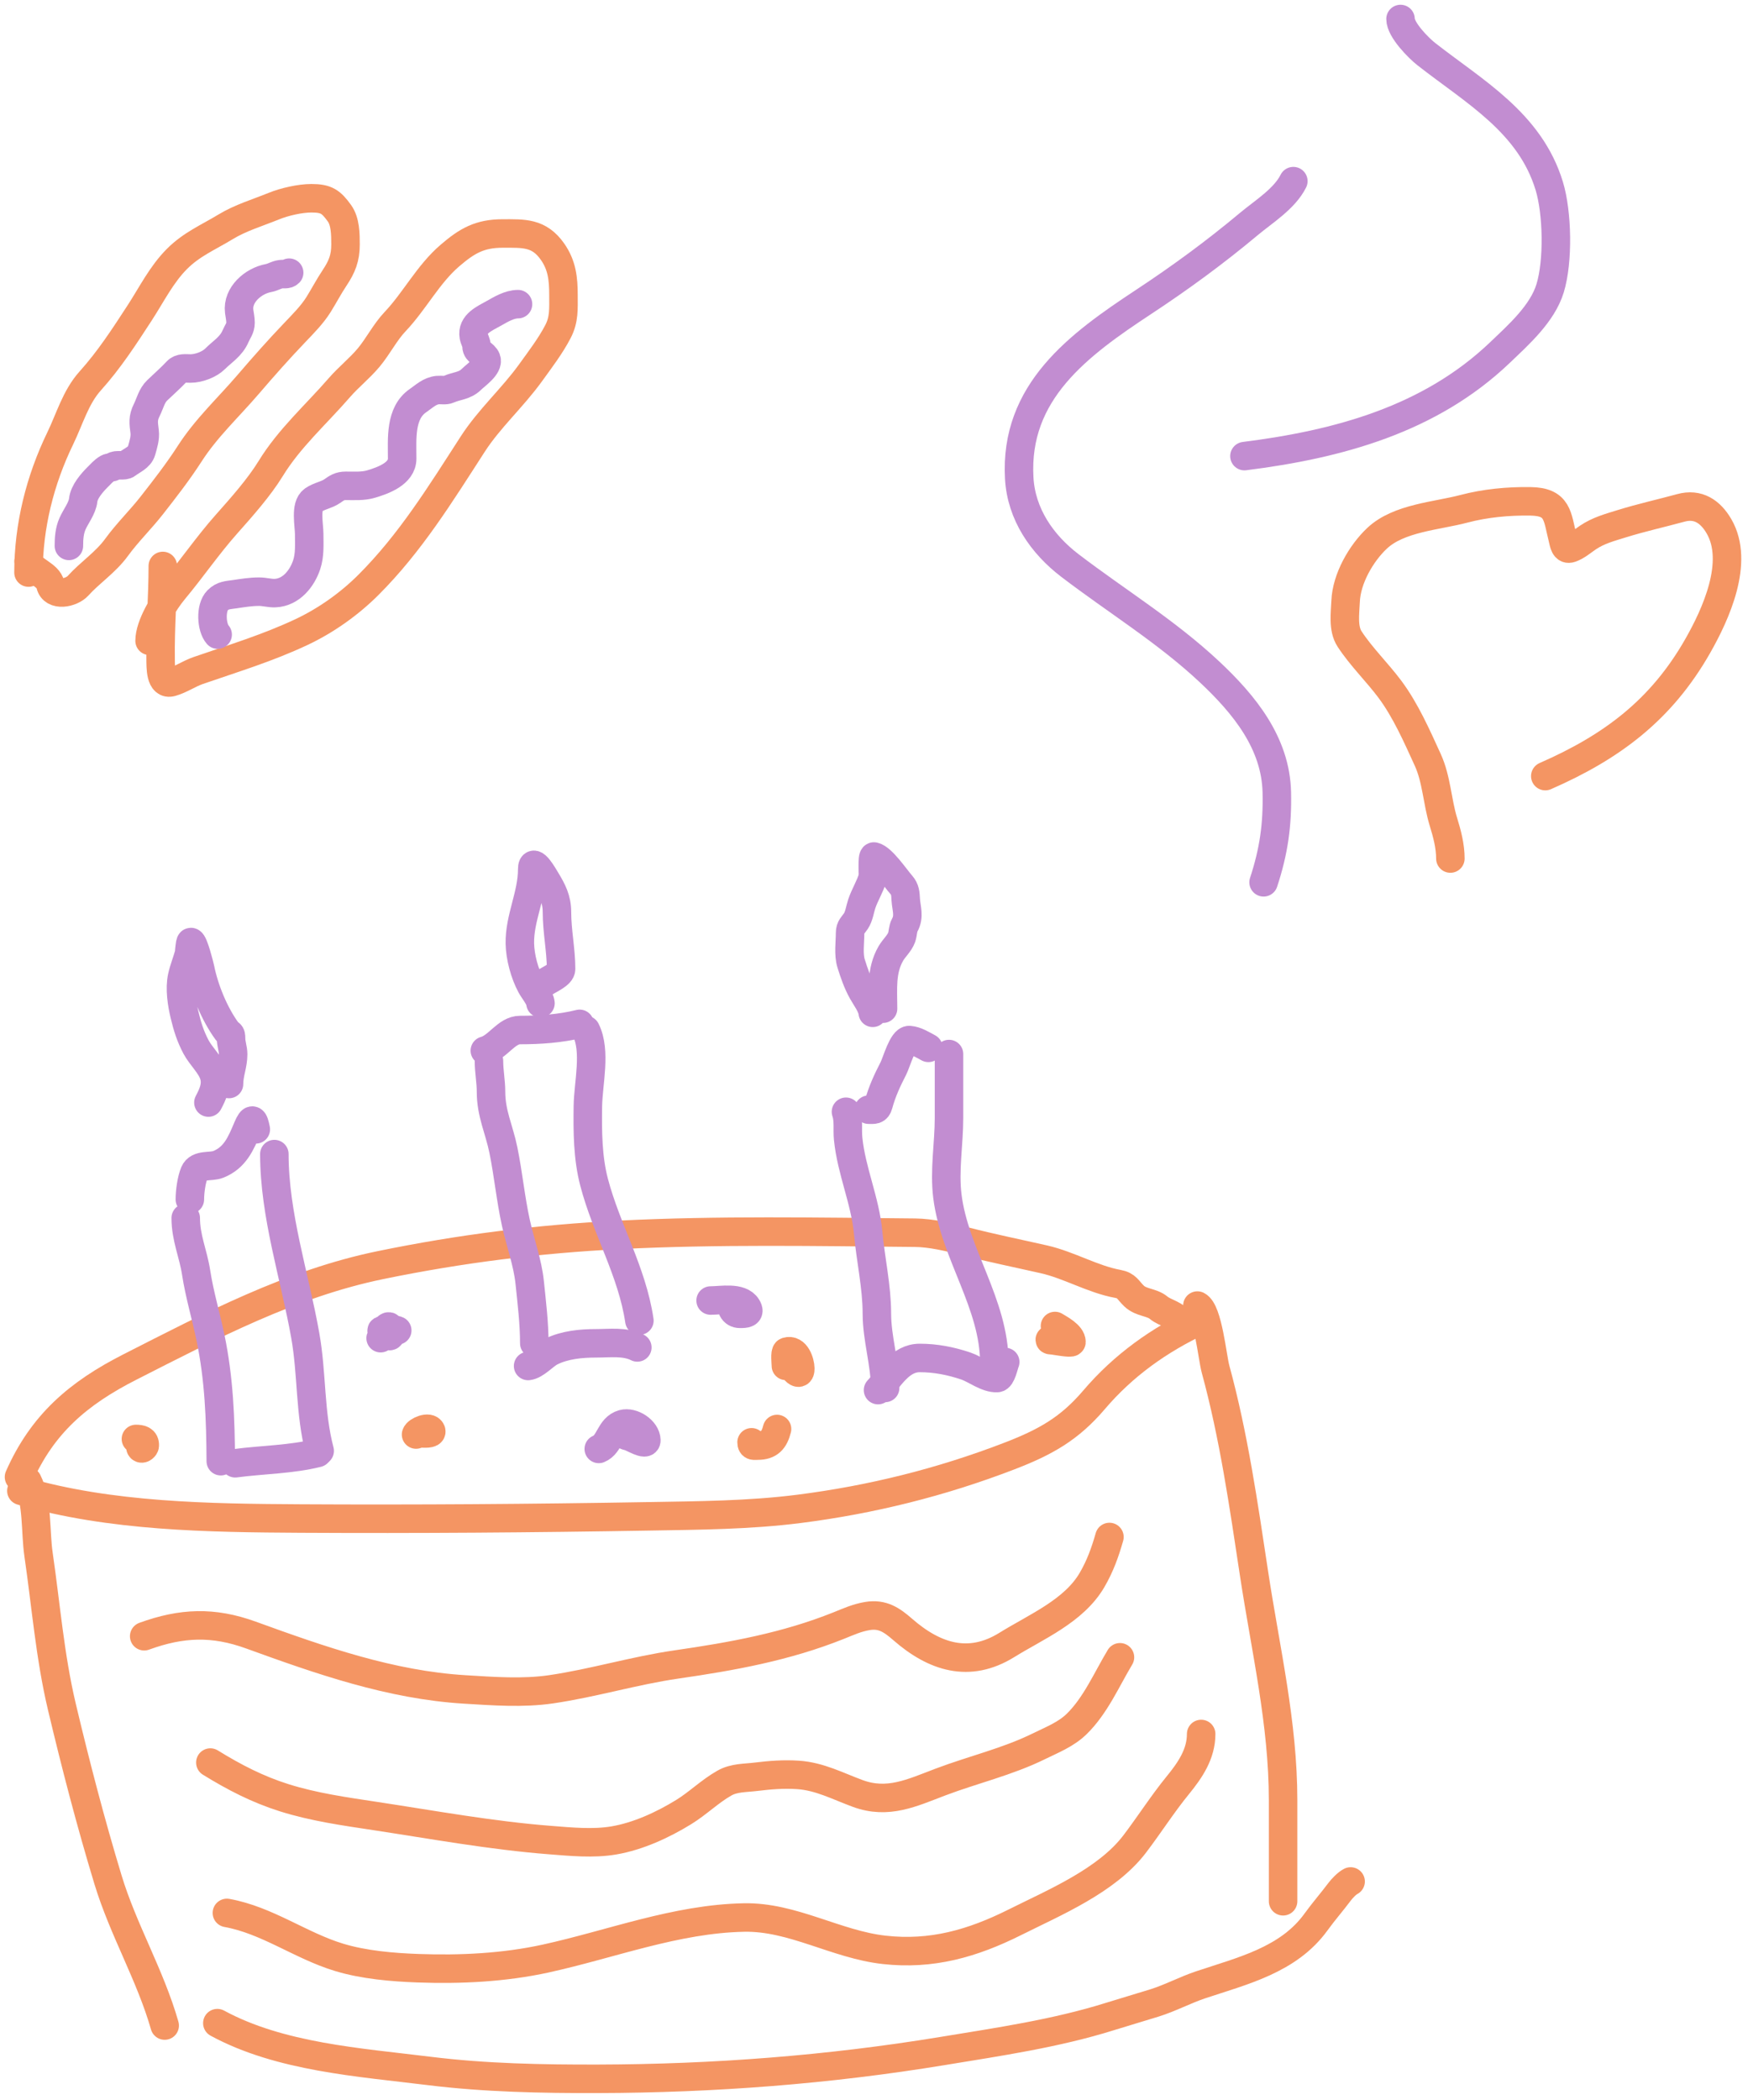 <svg width="184" height="221" viewBox="0 0 184 221" fill="none" xmlns="http://www.w3.org/2000/svg">
<path d="M17.336 213.185C15.821 207.883 12.971 203.118 11.372 197.849C9.547 191.834 7.962 185.745 6.511 179.632C5.258 174.35 4.837 168.954 4.055 163.594C3.706 161.201 3.973 158.042 2.902 155.901" stroke="#F49563" stroke-width="3" stroke-linecap="round"/>
<path d="M135.062 200.105C135.062 196.563 135.062 193.021 135.062 189.48C135.062 181.349 133.221 173.639 132.005 165.624C130.904 158.364 129.877 151.154 127.945 144.073C127.614 142.857 127.154 137.964 126.041 137.408" stroke="#F49563" stroke-width="3" stroke-linecap="round"/>
<path d="M2 155.45C4.46 149.868 8.243 146.634 13.677 143.873C22.166 139.56 30.64 135.084 40.064 133.148C48.495 131.415 56.653 130.395 65.248 129.965C75.577 129.449 85.982 129.647 96.321 129.74C98.025 129.755 99.94 130.218 101.583 130.642C104.33 131.35 107.132 131.917 109.903 132.546C112.535 133.144 115.034 134.648 117.671 135.127C118.629 135.301 118.691 135.746 119.375 136.405C120.122 137.125 121.231 137.029 121.956 137.633C122.655 138.216 123.791 138.321 124.237 139.212" stroke="#F49563" stroke-width="3" stroke-linecap="round"/>
<path d="M2.25 156.908C11.61 159.637 22.022 159.767 31.668 159.822C43.892 159.89 56.127 159.799 68.348 159.59C73.597 159.501 78.902 159.469 84.121 158.804C91.733 157.835 99.073 156.007 106.231 153.253C110.031 151.792 112.562 150.38 115.158 147.333C118.266 143.685 122.017 141.025 126.306 139.007" stroke="#F49563" stroke-width="3" stroke-linecap="round"/>
<path d="M23.239 153.788C23.217 149.328 23.061 145.124 22.154 140.772C21.683 138.513 20.996 136.218 20.648 133.951C20.333 131.906 19.551 130.295 19.551 128.19" stroke="#C28DD1" stroke-width="3" stroke-linecap="round"/>
<path d="M33.651 152.703C32.593 148.688 32.858 144.636 32.133 140.555C31.02 134.292 28.879 127.865 28.879 121.465" stroke="#C28DD1" stroke-width="3" stroke-linecap="round"/>
<path d="M24.758 154.005C27.602 153.627 30.646 153.617 33.435 152.92" stroke="#C28DD1" stroke-width="3" stroke-linecap="round"/>
<path d="M19.985 126.238C19.985 125.424 20.154 124.162 20.467 123.418C20.855 122.496 22.185 122.866 22.974 122.55C24.745 121.841 25.358 120.355 26.059 118.693C26.543 117.547 26.711 117.78 26.927 118.862" stroke="#C28DD1" stroke-width="3" stroke-linecap="round"/>
<path d="M21.938 116.042C22.402 115.165 22.822 114.262 22.541 113.222C22.252 112.154 21.159 111.183 20.637 110.197C20.041 109.072 19.728 108.065 19.431 106.834C19.141 105.632 18.895 104.065 19.166 102.809C19.342 101.997 19.656 101.244 19.877 100.447C19.926 100.271 19.977 99.145 20.094 99.145C20.39 99.145 21.032 101.735 21.07 101.929C21.514 104.147 22.573 106.719 23.89 108.522C24.191 108.933 24.324 108.65 24.324 109.317C24.324 109.872 24.541 110.374 24.541 110.956C24.541 112.1 24.107 112.974 24.107 114.09" stroke="#C28DD1" stroke-width="3" stroke-linecap="round"/>
<path d="M55.59 143.768C56.407 143.672 57.256 142.633 58 142.261C59.438 141.542 61.168 141.382 62.748 141.382C64.208 141.382 65.77 141.157 67.087 141.815" stroke="#C28DD1" stroke-width="3" stroke-linecap="round"/>
<path d="M56.241 141.382C56.241 139.244 55.978 137.121 55.759 134.994C55.541 132.871 54.757 130.774 54.301 128.691C53.747 126.165 53.505 123.577 52.987 121.039C52.542 118.855 51.686 117.196 51.686 114.916C51.686 113.809 51.469 112.773 51.469 111.662" stroke="#C28DD1" stroke-width="3" stroke-linecap="round"/>
<path d="M67.304 138.995C66.538 133.821 63.838 129.409 62.532 124.413C61.859 121.842 61.843 119.079 61.881 116.435C61.916 113.991 62.777 110.634 61.664 108.408" stroke="#C28DD1" stroke-width="3" stroke-linecap="round"/>
<path d="M51.035 110.578C52.41 110.211 53.307 108.409 54.735 108.409C56.818 108.409 58.997 108.262 61.014 107.758" stroke="#C28DD1" stroke-width="3" stroke-linecap="round"/>
<path d="M56.891 105.588C56.825 104.988 56.189 104.276 55.903 103.744C55.221 102.478 54.748 100.73 54.722 99.297C54.673 96.625 56.024 94.195 56.024 91.488C56.024 90.06 57.305 92.342 57.446 92.573C58.138 93.706 58.627 94.639 58.627 95.995C58.627 98.016 59.061 99.992 59.061 101.985C59.061 102.568 57.9 103.036 57.325 103.419" stroke="#C28DD1" stroke-width="3" stroke-linecap="round"/>
<path d="M93.171 146.078C93.171 143.501 92.303 140.861 92.303 138.257C92.303 135.431 91.645 132.577 91.387 129.76C91.073 126.347 89.618 123.243 89.278 119.842C89.179 118.851 89.362 117.95 89.049 117.01" stroke="#C28DD1" stroke-width="3" stroke-linecap="round"/>
<path d="M104.667 143.475C104.667 137.225 100.486 131.988 99.726 125.904C99.385 123.176 99.895 120.388 99.895 117.66C99.895 115.419 99.895 113.177 99.895 110.936" stroke="#C28DD1" stroke-width="3" stroke-linecap="round"/>
<path d="M97.725 110.285C97.128 109.968 96.421 109.513 95.725 109.465C95.007 109.416 94.37 111.808 94.038 112.454C93.392 113.709 92.844 114.884 92.471 116.262C92.303 116.882 91.989 116.792 91.435 116.792" stroke="#C28DD1" stroke-width="3" stroke-linecap="round"/>
<path d="M91.869 106.597C91.786 105.853 91.139 105.016 90.784 104.379C90.255 103.43 89.911 102.428 89.591 101.403C89.29 100.44 89.482 99.19 89.482 98.185C89.482 97.595 89.775 97.414 90.085 96.956C90.438 96.433 90.515 95.713 90.712 95.124C91.019 94.2 91.596 93.289 91.857 92.376C91.924 92.139 91.782 90.098 92.001 90.146C92.859 90.337 94.269 92.447 94.87 93.123C95.297 93.604 95.306 94.064 95.34 94.666C95.391 95.592 95.761 96.424 95.231 97.377C95.03 97.739 95.053 98.262 94.906 98.667C94.679 99.289 94.107 99.776 93.773 100.354C92.721 102.174 92.953 104.135 92.953 106.163" stroke="#C28DD1" stroke-width="3" stroke-linecap="round"/>
<path d="M92.424 146.306C93.726 144.92 94.761 142.923 96.824 142.923C98.483 142.923 100.086 143.238 101.663 143.769C102.66 144.104 103.876 145.098 104.967 145.037C105.425 145.012 105.662 143.698 105.813 143.346" stroke="#C28DD1" stroke-width="3" stroke-linecap="round"/>
<path d="M22.878 212.932C29.469 216.51 37.818 217.052 45.166 217.962C51.092 218.695 57.034 218.805 62.997 218.79C75.118 218.761 87.227 217.837 99.181 215.871C105.075 214.902 111.131 214.024 116.844 212.232C118.404 211.742 119.977 211.291 121.538 210.802C123.209 210.279 124.751 209.442 126.41 208.889C130.832 207.415 135.648 206.273 138.53 202.281C139.331 201.173 140.2 200.184 141.016 199.096C141.268 198.759 141.792 198.21 142.17 198.021" stroke="#F49563" stroke-width="3" stroke-linecap="round"/>
<path d="M15.178 172.211C19.121 170.777 22.445 170.647 26.415 172.087C33.715 174.736 41.121 177.34 48.932 177.811C51.929 177.992 55.034 178.23 58.014 177.794C62.452 177.144 66.758 175.825 71.203 175.182C77.099 174.33 82.731 173.313 88.278 171.094C89.314 170.679 90.193 170.269 91.311 170.083C92.883 169.821 93.87 170.493 95.022 171.498C98.353 174.406 102.001 175.597 105.986 173.125C109.078 171.207 113.049 169.561 114.954 166.284C115.809 164.814 116.322 163.38 116.783 161.765" stroke="#F49563" stroke-width="3" stroke-linecap="round"/>
<path d="M22.142 185.505C24.639 187.046 27.102 188.322 29.905 189.206C33.031 190.192 36.26 190.643 39.489 191.132C45.593 192.057 51.731 193.186 57.892 193.664C60.089 193.835 62.443 194.074 64.627 193.699C67.18 193.262 69.755 192.075 71.951 190.727C73.456 189.804 74.708 188.544 76.25 187.668C77.281 187.082 78.46 187.142 79.6 186.999C81.069 186.816 82.522 186.707 84.005 186.806C86.276 186.958 88.188 187.987 90.283 188.758C93.463 189.929 95.987 188.696 98.979 187.562C102.423 186.257 106.042 185.424 109.345 183.799C110.735 183.115 112.203 182.55 113.337 181.443C115.318 179.507 116.484 176.771 117.891 174.426" stroke="#F49563" stroke-width="3" stroke-linecap="round"/>
<path d="M23.883 201.331C28.134 202.096 31.624 204.774 35.7 206.009C38.313 206.8 41.301 207.054 44.017 207.152C48.486 207.313 53.069 207.09 57.444 206.132C64.374 204.613 71.144 201.955 78.317 201.815C83.434 201.714 88.008 204.65 93.062 205.217C98.056 205.779 102.359 204.552 106.831 202.316C111.042 200.21 116.514 197.929 119.448 194.069C120.995 192.033 122.369 189.868 123.985 187.888C125.282 186.298 126.438 184.606 126.438 182.498" stroke="#F49563" stroke-width="3" stroke-linecap="round"/>
<path d="M40.066 140.841C40.106 140.697 40.827 139.213 41.025 139.701C41.118 139.93 41.128 140.245 41.115 140.491C41.092 140.933 40.223 140.133 40.17 140.077C40.03 139.928 41.491 139.863 41.815 140.025" stroke="#C28DD1" stroke-width="3" stroke-linecap="round"/>
<path d="M74.801 136.878C75.902 136.878 77.942 136.46 78.621 137.551C79.072 138.275 78.425 138.277 77.883 138.277C77.535 138.277 77.263 138.123 77.106 137.81C76.826 137.25 77.271 137.228 77.715 137.228" stroke="#C28DD1" stroke-width="3" stroke-linecap="round"/>
<path d="M63.028 152.497C64.212 152.023 64.176 150.259 65.567 149.868C66.548 149.592 68.016 150.527 68.04 151.59C68.055 152.223 66.591 151.275 66.201 151.189C66.018 151.148 65.391 150.966 65.826 150.748" stroke="#C28DD1" stroke-width="3" stroke-linecap="round"/>
<path d="M82.726 143.755C82.726 143.517 82.592 142.32 82.811 142.252C83.779 141.954 84.231 143.357 84.242 144.027C84.26 145.184 83.192 143.781 83.192 143.288" stroke="#F49563" stroke-width="3" stroke-linecap="round"/>
<path d="M111.051 139.559C111.515 139.849 112.787 140.497 112.787 141.236C112.787 141.419 111.026 141.085 110.818 141.074C109.891 141.026 111.284 140.878 111.284 140.375" stroke="#F49563" stroke-width="3" stroke-linecap="round"/>
<path d="M43.796 150.981C43.914 150.587 45.184 150.061 45.389 150.606C45.516 150.945 44.579 150.865 44.379 150.865" stroke="#F49563" stroke-width="3" stroke-linecap="round"/>
<path d="M14.307 151.448C14.82 151.448 15.273 151.543 15.239 152.147C15.232 152.284 14.984 152.53 14.838 152.426C14.718 152.34 14.773 152.042 14.773 151.914" stroke="#F49563" stroke-width="3" stroke-linecap="round"/>
<path d="M81.794 150.399C81.5 151.562 80.989 152.147 79.761 152.147C79.365 152.147 79.113 152.246 79.113 151.798" stroke="#F49563" stroke-width="3" stroke-linecap="round"/>
<path d="M3 60.261C3 55.381 4.208 50.529 6.347 46.125C7.31 44.142 7.964 41.793 9.489 40.1C11.491 37.875 13.056 35.462 14.703 32.929C15.964 30.989 16.993 28.888 18.642 27.238C20.182 25.698 21.948 24.969 23.74 23.878C25.319 22.918 27.14 22.382 28.839 21.69C29.934 21.244 31.586 20.866 32.778 20.866C34.367 20.866 34.855 21.238 35.726 22.436C36.357 23.303 36.37 24.644 36.37 25.732C36.37 27.166 35.999 28.078 35.211 29.26C34.614 30.156 34.111 31.119 33.538 32.041C32.869 33.116 31.897 34.092 31.027 35.002C29.327 36.779 27.726 38.59 26.122 40.46C24.033 42.897 21.722 45.023 19.968 47.747C18.756 49.63 17.359 51.428 15.977 53.193C14.79 54.709 13.405 56.048 12.27 57.609C11.11 59.204 9.468 60.258 8.214 61.651C7.522 62.421 5.588 62.809 5.304 61.535C5.067 60.466 3.408 60.123 3 59.102" stroke="#F49563" stroke-width="3" stroke-linecap="round"/>
<path d="M15.746 67.445C15.746 65.804 17.277 63.339 18.308 62.102C20.205 59.826 21.876 57.377 23.844 55.163C25.413 53.398 27.268 51.314 28.492 49.318C30.46 46.107 33.274 43.622 35.727 40.795C36.682 39.695 37.848 38.776 38.791 37.654C39.787 36.468 40.534 34.962 41.585 33.856C43.648 31.684 45.06 28.867 47.365 26.891C49.176 25.339 50.499 24.574 52.927 24.574C55.134 24.574 56.736 24.464 58.154 26.479C59.168 27.92 59.313 29.364 59.313 31.075C59.313 32.503 59.4 33.617 58.733 34.899C57.936 36.431 56.843 37.853 55.837 39.25C53.975 41.836 51.502 44.046 49.76 46.743C46.368 51.995 43.2 57.14 38.791 61.548C36.767 63.572 34.306 65.315 31.723 66.531C28.181 68.198 24.56 69.292 20.857 70.573C19.904 70.903 19.031 71.52 18.064 71.796C16.856 72.141 16.917 70.227 16.905 69.299C16.861 66.042 17.137 62.79 17.137 59.566" stroke="#F49563" stroke-width="3" stroke-linecap="round"/>
<path d="M22.911 66.79C22.253 66.049 22.127 63.96 22.911 63.176C23.45 62.637 23.978 62.643 24.684 62.541C25.563 62.413 26.374 62.273 27.277 62.273C27.844 62.273 28.405 62.449 28.967 62.423C30.67 62.345 31.808 60.859 32.279 59.446C32.629 58.397 32.547 57.313 32.547 56.217C32.547 55.249 32.102 53.244 32.965 52.637C33.586 52.2 34.379 52.101 34.955 51.7C35.46 51.35 35.755 51.132 36.394 51.132C37.29 51.132 38.203 51.2 39.054 50.948C40.31 50.576 42.333 49.858 42.333 48.271C42.333 46.185 42.085 43.48 43.997 42.165C44.663 41.707 45.227 41.137 46.071 41.053C46.452 41.015 46.88 41.13 47.234 40.969C48.084 40.583 48.905 40.645 49.635 39.915C50.056 39.494 51.47 38.545 51.199 37.799C50.993 37.233 50.161 37.071 50.161 36.453C50.161 36.056 49.937 35.768 49.869 35.39C49.634 34.097 51.014 33.522 51.96 32.99C52.725 32.559 53.628 32.011 54.528 32.011" stroke="#C28DD1" stroke-width="3" stroke-linecap="round"/>
<path d="M7.252 57.455C7.252 56.651 7.307 55.862 7.637 55.113C7.971 54.354 8.669 53.479 8.758 52.637C8.85 51.76 9.676 50.815 10.263 50.228C10.566 49.925 10.942 49.499 11.317 49.291C11.512 49.183 11.77 49.231 11.928 49.099C12.257 48.825 13.042 49.119 13.391 48.84C13.904 48.429 14.702 48.153 14.897 47.451C15.079 46.796 15.309 46.107 15.223 45.419C15.111 44.52 15.017 44.017 15.449 43.152C15.815 42.421 15.95 41.659 16.553 41.078C17.241 40.414 17.978 39.778 18.619 39.087C19 38.677 19.534 38.786 20.049 38.786C20.926 38.786 22.048 38.359 22.642 37.766C23.436 36.972 24.325 36.478 24.792 35.39C25.015 34.869 25.319 34.554 25.319 33.968C25.319 33.535 25.229 33.191 25.176 32.772C24.958 31.023 26.664 29.558 28.263 29.267C28.697 29.189 29.104 28.919 29.534 28.858C29.873 28.809 30.201 28.936 30.438 28.699" stroke="#C28DD1" stroke-width="3" stroke-linecap="round"/>
<path d="M133.009 92.862C134.082 89.598 134.477 86.825 134.401 83.386C134.286 78.201 130.978 74.145 127.323 70.719C122.788 66.467 117.539 63.274 112.625 59.522C109.678 57.271 107.504 54.119 107.288 50.336C106.768 41.232 113.542 36.286 120.361 31.79C124.239 29.234 127.88 26.569 131.442 23.59C133.013 22.277 135.21 20.928 136.141 19.065" stroke="#C28DD1" stroke-width="3" stroke-linecap="round"/>
<path d="M130.994 48.005C140.823 46.767 150.49 44.176 157.899 37.097C159.841 35.24 162.354 33.014 163.17 30.342C164.043 27.486 163.941 22.404 163.079 19.571C161.051 12.907 155.219 9.672 150.14 5.697C149.319 5.054 147.424 3.143 147.424 2" stroke="#C28DD1" stroke-width="3" stroke-linecap="round"/>
<path d="M152.671 90.359C152.671 89.052 152.323 87.74 151.941 86.504C151.284 84.375 151.223 82.013 150.291 79.975C149.146 77.472 147.953 74.749 146.303 72.54C144.964 70.747 143.268 69.108 142.053 67.239C141.342 66.145 141.593 64.495 141.644 63.266C141.742 60.924 143.251 58.255 144.96 56.649C147.237 54.509 151.228 54.309 154.088 53.553C156.354 52.955 158.741 52.732 161.084 52.764C164.018 52.805 163.906 54.308 164.502 56.693C164.627 57.191 164.702 57.932 165.349 57.701C166.008 57.466 166.575 56.962 167.146 56.576C168.245 55.833 169.427 55.52 170.68 55.13C172.753 54.486 174.857 54.021 176.946 53.451C178.724 52.966 180.039 53.825 180.948 55.393C183.137 59.169 180.583 64.69 178.728 67.954C174.872 74.739 169.655 78.624 162.662 81.684" stroke="#F49563" stroke-width="3" stroke-linecap="round"/>
</svg>
